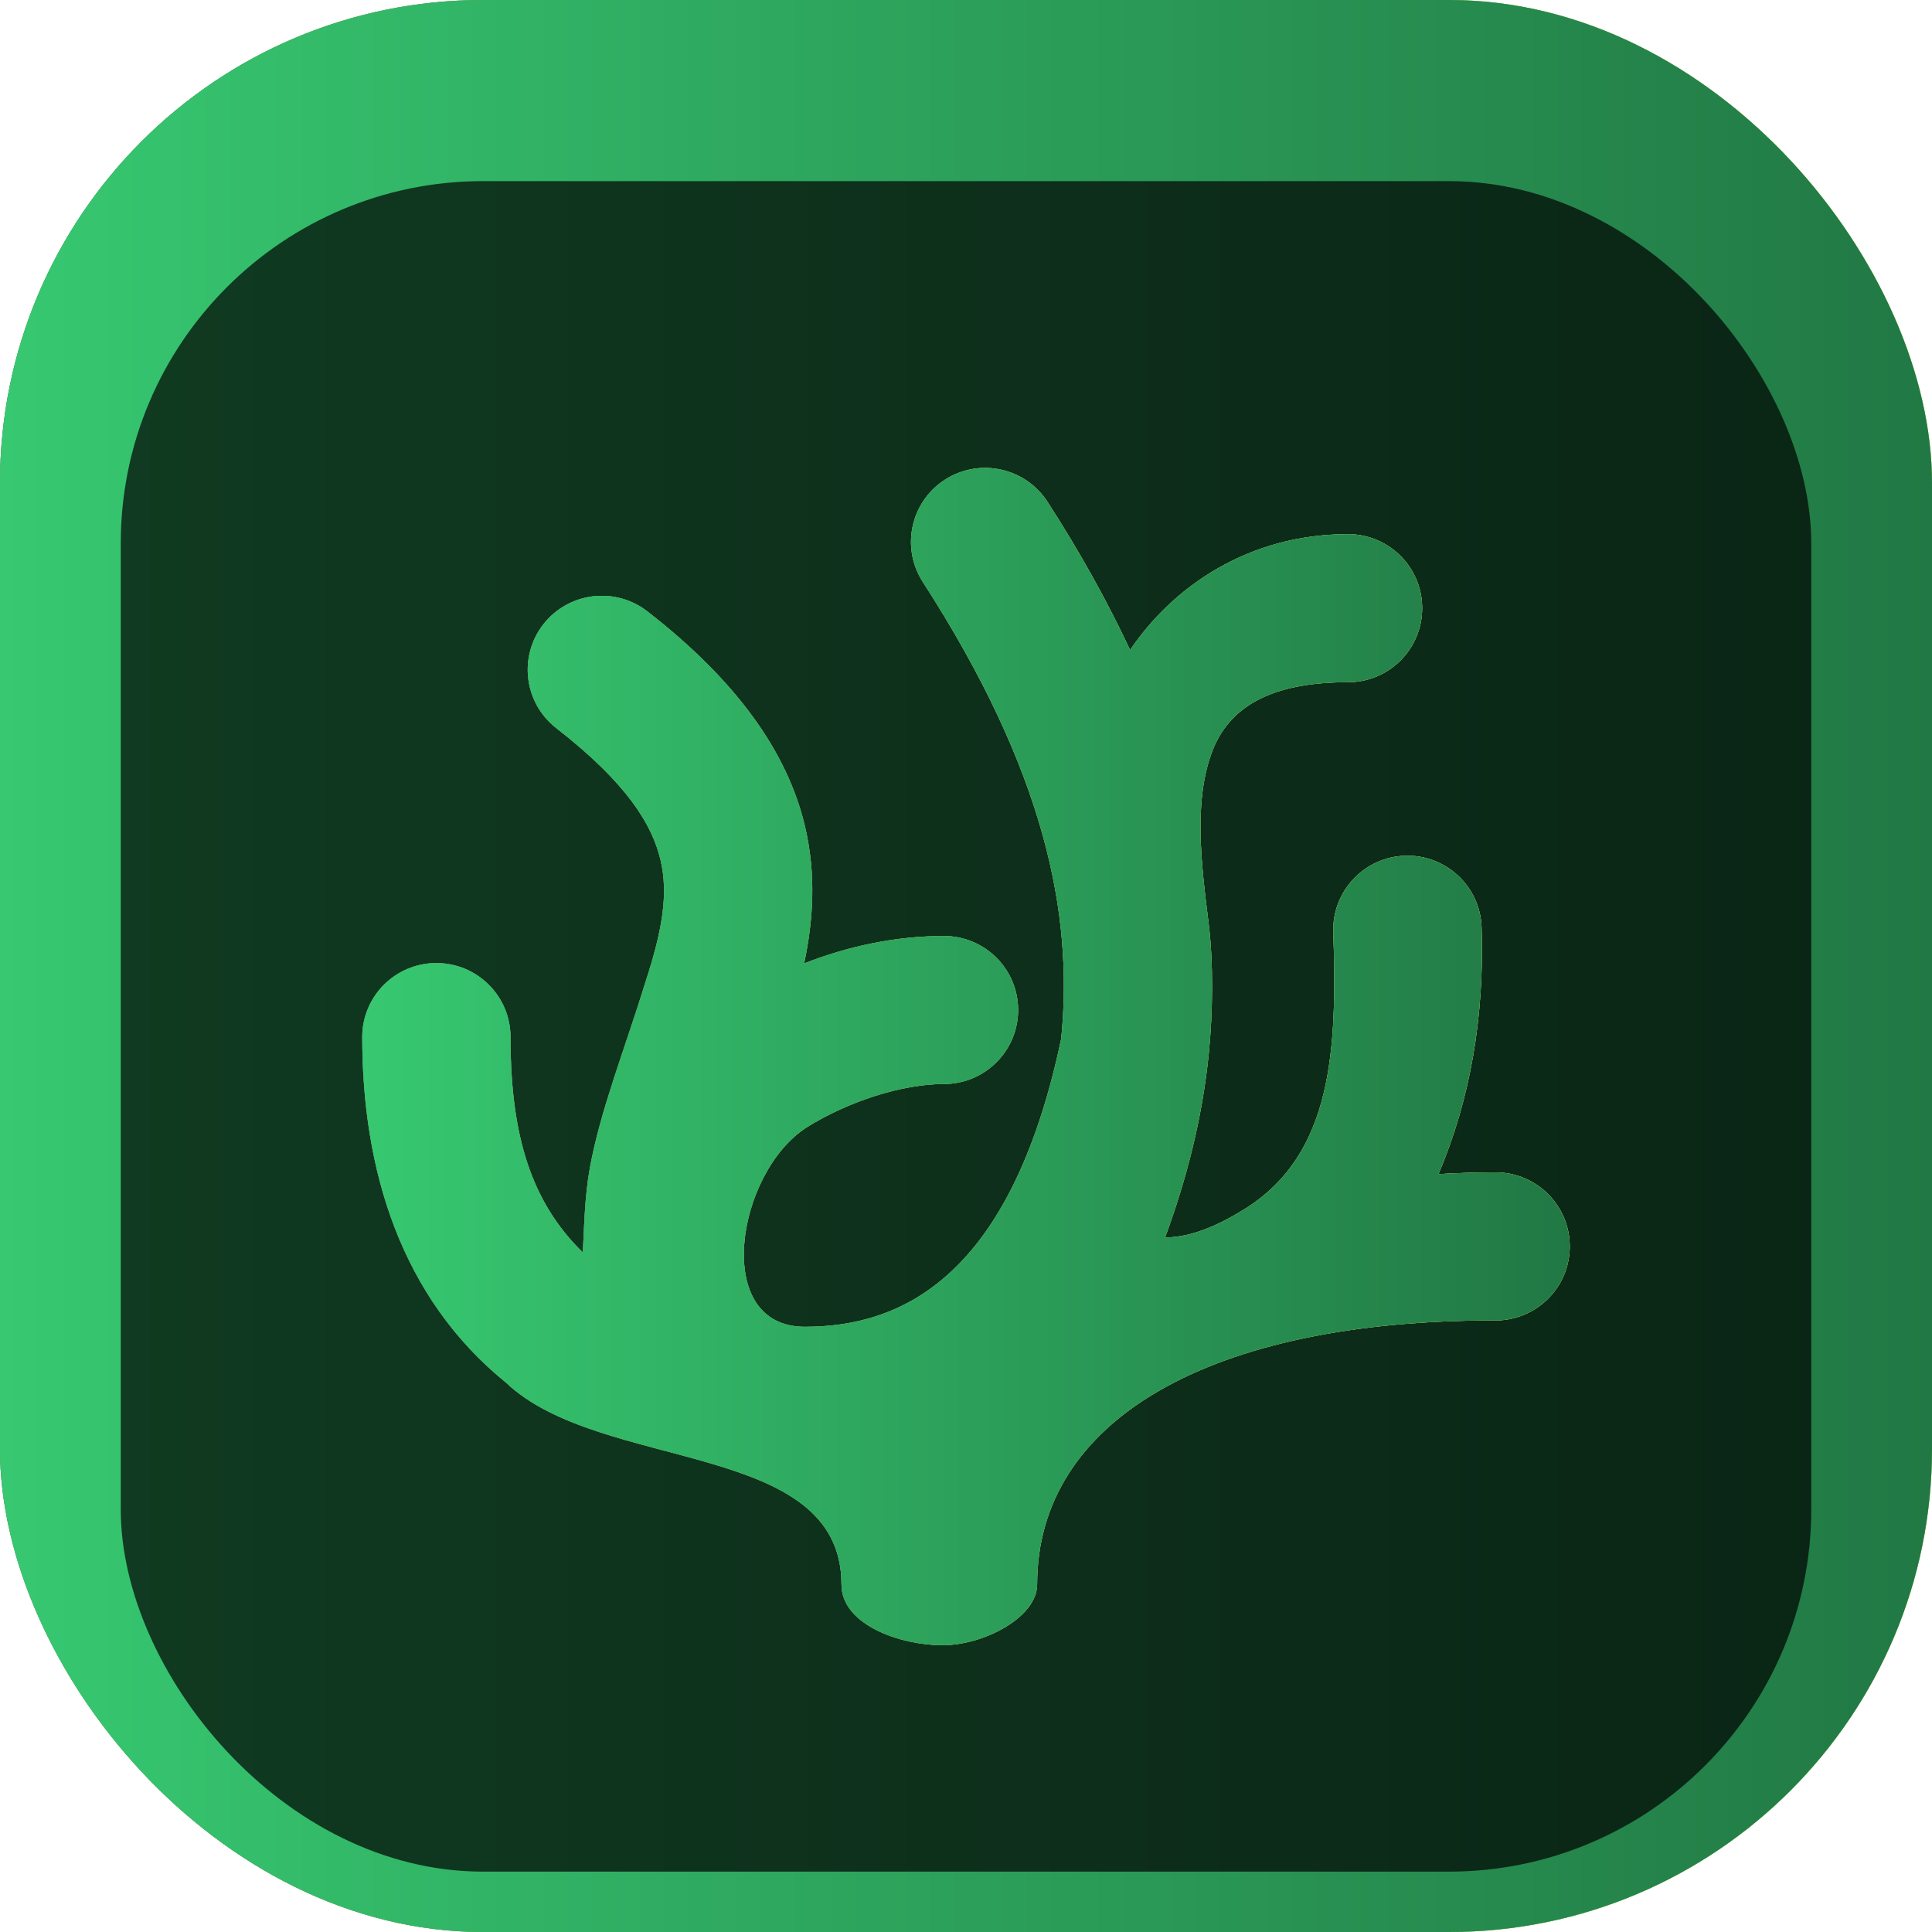 <svg width="128" height="128" viewBox="0 0 128 128" fill="none" xmlns="http://www.w3.org/2000/svg">
<rect width="128" height="128" rx="32" fill="url(#paint0_linear_143_2)"/>
<rect width="128" height="128" rx="32" fill="url(#paint1_linear_143_2)"/>
<rect width="128" height="128" rx="32" fill="url(#paint2_linear_143_2)"/>
<g filter="url(#filter0_i_143_2)">
<rect x="8" y="8" width="112" height="112" rx="24" fill="black" fill-opacity="0.7"/>
<g filter="url(#filter1_d_143_2)">
<path d="M64.396 25.077C63.76 25.191 63.154 25.429 62.611 25.777C60.328 27.244 59.669 30.279 61.14 32.556C69.227 45.088 71.136 54.54 70.308 62.823C66.961 78.686 59.685 81.904 53.327 81.904C47.118 81.904 48.781 71.681 53.447 68.689C56.233 66.948 59.801 65.817 62.54 65.817C65.253 65.817 67.453 63.623 67.453 60.916C67.453 58.208 65.253 56.014 62.54 56.014C59.341 56.014 56.203 56.686 53.275 57.83C53.873 55.006 54.094 51.953 53.321 48.707C52.146 43.78 48.765 39.073 42.895 34.51C41.867 33.71 40.562 33.35 39.269 33.51C37.975 33.67 36.799 34.337 35.998 35.362C34.332 37.5 34.718 40.581 36.86 42.243C41.642 45.96 43.222 48.711 43.762 50.975C44.301 53.24 43.868 55.669 42.783 59.008C41.396 63.506 39.787 67.522 39.081 71.373C38.734 73.269 38.704 75.332 38.615 76.98C35.171 73.621 33.822 69.186 33.822 62.707C33.822 59.999 31.622 57.805 28.909 57.805C26.198 57.808 24.001 60.001 24 62.707C24 71.557 26.587 79.978 33.518 85.596C39.794 91.578 55.751 89.367 55.751 98.97C55.751 101.681 59.716 103 62.429 103C65.211 103 68.713 101.139 68.713 98.97C68.713 88.074 80.189 81.452 99.081 81.481C101.794 81.484 103.996 79.292 104 76.584C104.005 73.877 101.81 71.678 99.096 71.672C97.805 71.671 96.545 71.716 95.303 71.789C97.416 66.818 98.352 61.346 98.158 55.435C98.069 52.73 95.799 50.608 93.087 50.696C90.373 50.784 88.246 53.052 88.336 55.76C88.591 63.499 88.302 70.41 82.54 74.052C80.901 75.088 78.996 75.986 77.19 75.986C78.592 72.169 79.651 68.14 80.085 63.798C80.362 61.026 80.391 57.734 80.075 55.177C79.585 51.214 78.993 46.72 80.496 43.335C81.846 40.419 84.873 39.198 89.314 39.198C92.026 39.196 94.222 37.002 94.223 34.297C94.225 31.589 92.028 29.393 89.314 29.39C82.713 29.39 77.709 32.867 74.872 37.067C73.389 33.897 71.583 30.63 69.401 27.249C68.695 26.157 67.585 25.388 66.312 25.113C65.682 24.976 65.031 24.963 64.396 25.077Z" fill="#808080"/>
<path d="M64.396 25.077C63.76 25.191 63.154 25.429 62.611 25.777C60.328 27.244 59.669 30.279 61.14 32.556C69.227 45.088 71.136 54.54 70.308 62.823C66.961 78.686 59.685 81.904 53.327 81.904C47.118 81.904 48.781 71.681 53.447 68.689C56.233 66.948 59.801 65.817 62.54 65.817C65.253 65.817 67.453 63.623 67.453 60.916C67.453 58.208 65.253 56.014 62.54 56.014C59.341 56.014 56.203 56.686 53.275 57.83C53.873 55.006 54.094 51.953 53.321 48.707C52.146 43.78 48.765 39.073 42.895 34.51C41.867 33.71 40.562 33.35 39.269 33.51C37.975 33.67 36.799 34.337 35.998 35.362C34.332 37.5 34.718 40.581 36.86 42.243C41.642 45.96 43.222 48.711 43.762 50.975C44.301 53.24 43.868 55.669 42.783 59.008C41.396 63.506 39.787 67.522 39.081 71.373C38.734 73.269 38.704 75.332 38.615 76.98C35.171 73.621 33.822 69.186 33.822 62.707C33.822 59.999 31.622 57.805 28.909 57.805C26.198 57.808 24.001 60.001 24 62.707C24 71.557 26.587 79.978 33.518 85.596C39.794 91.578 55.751 89.367 55.751 98.97C55.751 101.681 59.716 103 62.429 103C65.211 103 68.713 101.139 68.713 98.97C68.713 88.074 80.189 81.452 99.081 81.481C101.794 81.484 103.996 79.292 104 76.584C104.005 73.877 101.81 71.678 99.096 71.672C97.805 71.671 96.545 71.716 95.303 71.789C97.416 66.818 98.352 61.346 98.158 55.435C98.069 52.73 95.799 50.608 93.087 50.696C90.373 50.784 88.246 53.052 88.336 55.76C88.591 63.499 88.302 70.41 82.54 74.052C80.901 75.088 78.996 75.986 77.19 75.986C78.592 72.169 79.651 68.14 80.085 63.798C80.362 61.026 80.391 57.734 80.075 55.177C79.585 51.214 78.993 46.72 80.496 43.335C81.846 40.419 84.873 39.198 89.314 39.198C92.026 39.196 94.222 37.002 94.223 34.297C94.225 31.589 92.028 29.393 89.314 29.39C82.713 29.39 77.709 32.867 74.872 37.067C73.389 33.897 71.583 30.63 69.401 27.249C68.695 26.157 67.585 25.388 66.312 25.113C65.682 24.976 65.031 24.963 64.396 25.077Z" fill="url(#paint3_linear_143_2)"/>
<path d="M64.396 25.077C63.76 25.191 63.154 25.429 62.611 25.777C60.328 27.244 59.669 30.279 61.14 32.556C69.227 45.088 71.136 54.54 70.308 62.823C66.961 78.686 59.685 81.904 53.327 81.904C47.118 81.904 48.781 71.681 53.447 68.689C56.233 66.948 59.801 65.817 62.54 65.817C65.253 65.817 67.453 63.623 67.453 60.916C67.453 58.208 65.253 56.014 62.54 56.014C59.341 56.014 56.203 56.686 53.275 57.83C53.873 55.006 54.094 51.953 53.321 48.707C52.146 43.78 48.765 39.073 42.895 34.51C41.867 33.71 40.562 33.35 39.269 33.51C37.975 33.67 36.799 34.337 35.998 35.362C34.332 37.5 34.718 40.581 36.86 42.243C41.642 45.96 43.222 48.711 43.762 50.975C44.301 53.24 43.868 55.669 42.783 59.008C41.396 63.506 39.787 67.522 39.081 71.373C38.734 73.269 38.704 75.332 38.615 76.98C35.171 73.621 33.822 69.186 33.822 62.707C33.822 59.999 31.622 57.805 28.909 57.805C26.198 57.808 24.001 60.001 24 62.707C24 71.557 26.587 79.978 33.518 85.596C39.794 91.578 55.751 89.367 55.751 98.97C55.751 101.681 59.716 103 62.429 103C65.211 103 68.713 101.139 68.713 98.97C68.713 88.074 80.189 81.452 99.081 81.481C101.794 81.484 103.996 79.292 104 76.584C104.005 73.877 101.81 71.678 99.096 71.672C97.805 71.671 96.545 71.716 95.303 71.789C97.416 66.818 98.352 61.346 98.158 55.435C98.069 52.73 95.799 50.608 93.087 50.696C90.373 50.784 88.246 53.052 88.336 55.76C88.591 63.499 88.302 70.41 82.54 74.052C80.901 75.088 78.996 75.986 77.19 75.986C78.592 72.169 79.651 68.14 80.085 63.798C80.362 61.026 80.391 57.734 80.075 55.177C79.585 51.214 78.993 46.72 80.496 43.335C81.846 40.419 84.873 39.198 89.314 39.198C92.026 39.196 94.222 37.002 94.223 34.297C94.225 31.589 92.028 29.393 89.314 29.39C82.713 29.39 77.709 32.867 74.872 37.067C73.389 33.897 71.583 30.63 69.401 27.249C68.695 26.157 67.585 25.388 66.312 25.113C65.682 24.976 65.031 24.963 64.396 25.077Z" fill="url(#paint4_linear_143_2)"/>
<path d="M64.396 25.077C63.76 25.191 63.154 25.429 62.611 25.777C60.328 27.244 59.669 30.279 61.14 32.556C69.227 45.088 71.136 54.54 70.308 62.823C66.961 78.686 59.685 81.904 53.327 81.904C47.118 81.904 48.781 71.681 53.447 68.689C56.233 66.948 59.801 65.817 62.54 65.817C65.253 65.817 67.453 63.623 67.453 60.916C67.453 58.208 65.253 56.014 62.54 56.014C59.341 56.014 56.203 56.686 53.275 57.83C53.873 55.006 54.094 51.953 53.321 48.707C52.146 43.78 48.765 39.073 42.895 34.51C41.867 33.71 40.562 33.35 39.269 33.51C37.975 33.67 36.799 34.337 35.998 35.362C34.332 37.5 34.718 40.581 36.86 42.243C41.642 45.96 43.222 48.711 43.762 50.975C44.301 53.24 43.868 55.669 42.783 59.008C41.396 63.506 39.787 67.522 39.081 71.373C38.734 73.269 38.704 75.332 38.615 76.98C35.171 73.621 33.822 69.186 33.822 62.707C33.822 59.999 31.622 57.805 28.909 57.805C26.198 57.808 24.001 60.001 24 62.707C24 71.557 26.587 79.978 33.518 85.596C39.794 91.578 55.751 89.367 55.751 98.97C55.751 101.681 59.716 103 62.429 103C65.211 103 68.713 101.139 68.713 98.97C68.713 88.074 80.189 81.452 99.081 81.481C101.794 81.484 103.996 79.292 104 76.584C104.005 73.877 101.81 71.678 99.096 71.672C97.805 71.671 96.545 71.716 95.303 71.789C97.416 66.818 98.352 61.346 98.158 55.435C98.069 52.73 95.799 50.608 93.087 50.696C90.373 50.784 88.246 53.052 88.336 55.76C88.591 63.499 88.302 70.41 82.54 74.052C80.901 75.088 78.996 75.986 77.19 75.986C78.592 72.169 79.651 68.14 80.085 63.798C80.362 61.026 80.391 57.734 80.075 55.177C79.585 51.214 78.993 46.72 80.496 43.335C81.846 40.419 84.873 39.198 89.314 39.198C92.026 39.196 94.222 37.002 94.223 34.297C94.225 31.589 92.028 29.393 89.314 29.39C82.713 29.39 77.709 32.867 74.872 37.067C73.389 33.897 71.583 30.63 69.401 27.249C68.695 26.157 67.585 25.388 66.312 25.113C65.682 24.976 65.031 24.963 64.396 25.077Z" fill="url(#paint5_linear_143_2)"/>
</g>
</g>
<defs>
<filter id="filter0_i_143_2" x="8" y="8" width="112" height="116" filterUnits="userSpaceOnUse" color-interpolation-filters="sRGB">
<feFlood flood-opacity="0" result="BackgroundImageFix"/>
<feBlend mode="normal" in="SourceGraphic" in2="BackgroundImageFix" result="shape"/>
<feColorMatrix in="SourceAlpha" type="matrix" values="0 0 0 0 0 0 0 0 0 0 0 0 0 0 0 0 0 0 127 0" result="hardAlpha"/>
<feOffset dy="4"/>
<feGaussianBlur stdDeviation="2"/>
<feComposite in2="hardAlpha" operator="arithmetic" k2="-1" k3="1"/>
<feColorMatrix type="matrix" values="0 0 0 0 0 0 0 0 0 0 0 0 0 0 0 0 0 0 0.25 0"/>
<feBlend mode="normal" in2="shape" result="effect1_innerShadow_143_2"/>
</filter>
<filter id="filter1_d_143_2" x="20" y="23" width="88" height="86" filterUnits="userSpaceOnUse" color-interpolation-filters="sRGB">
<feFlood flood-opacity="0" result="BackgroundImageFix"/>
<feColorMatrix in="SourceAlpha" type="matrix" values="0 0 0 0 0 0 0 0 0 0 0 0 0 0 0 0 0 0 127 0" result="hardAlpha"/>
<feOffset dy="2"/>
<feGaussianBlur stdDeviation="2"/>
<feComposite in2="hardAlpha" operator="out"/>
<feColorMatrix type="matrix" values="0 0 0 0 0 0 0 0 0 0 0 0 0 0 0 0 0 0 0.25 0"/>
<feBlend mode="normal" in2="BackgroundImageFix" result="effect1_dropShadow_143_2"/>
<feBlend mode="normal" in="SourceGraphic" in2="effect1_dropShadow_143_2" result="shape"/>
</filter>
<linearGradient id="paint0_linear_143_2" x1="0" y1="64" x2="128" y2="64" gradientUnits="userSpaceOnUse">
<stop stop-color="#0066FF"/>
<stop offset="1" stop-color="#00CCFF"/>
</linearGradient>
<linearGradient id="paint1_linear_143_2" x1="-1.5209e-05" y1="64" x2="128" y2="64" gradientUnits="userSpaceOnUse">
<stop stop-color="#88AA00"/>
<stop offset="1" stop-color="#FFCC00"/>
</linearGradient>
<linearGradient id="paint2_linear_143_2" x1="-0" y1="64" x2="128" y2="64" gradientUnits="userSpaceOnUse">
<stop stop-color="#37C871"/>
<stop offset="1" stop-color="#217844"/>
</linearGradient>
<linearGradient id="paint3_linear_143_2" x1="24" y1="64" x2="104" y2="64" gradientUnits="userSpaceOnUse">
<stop stop-color="#0066FF"/>
<stop offset="1" stop-color="#00CCFF"/>
</linearGradient>
<linearGradient id="paint4_linear_143_2" x1="24" y1="64" x2="104" y2="64" gradientUnits="userSpaceOnUse">
<stop stop-color="#88AA00"/>
<stop offset="1" stop-color="#FFCC00"/>
</linearGradient>
<linearGradient id="paint5_linear_143_2" x1="24" y1="64" x2="104" y2="64" gradientUnits="userSpaceOnUse">
<stop stop-color="#37C871"/>
<stop offset="1" stop-color="#217844"/>
</linearGradient>
</defs>
</svg>
